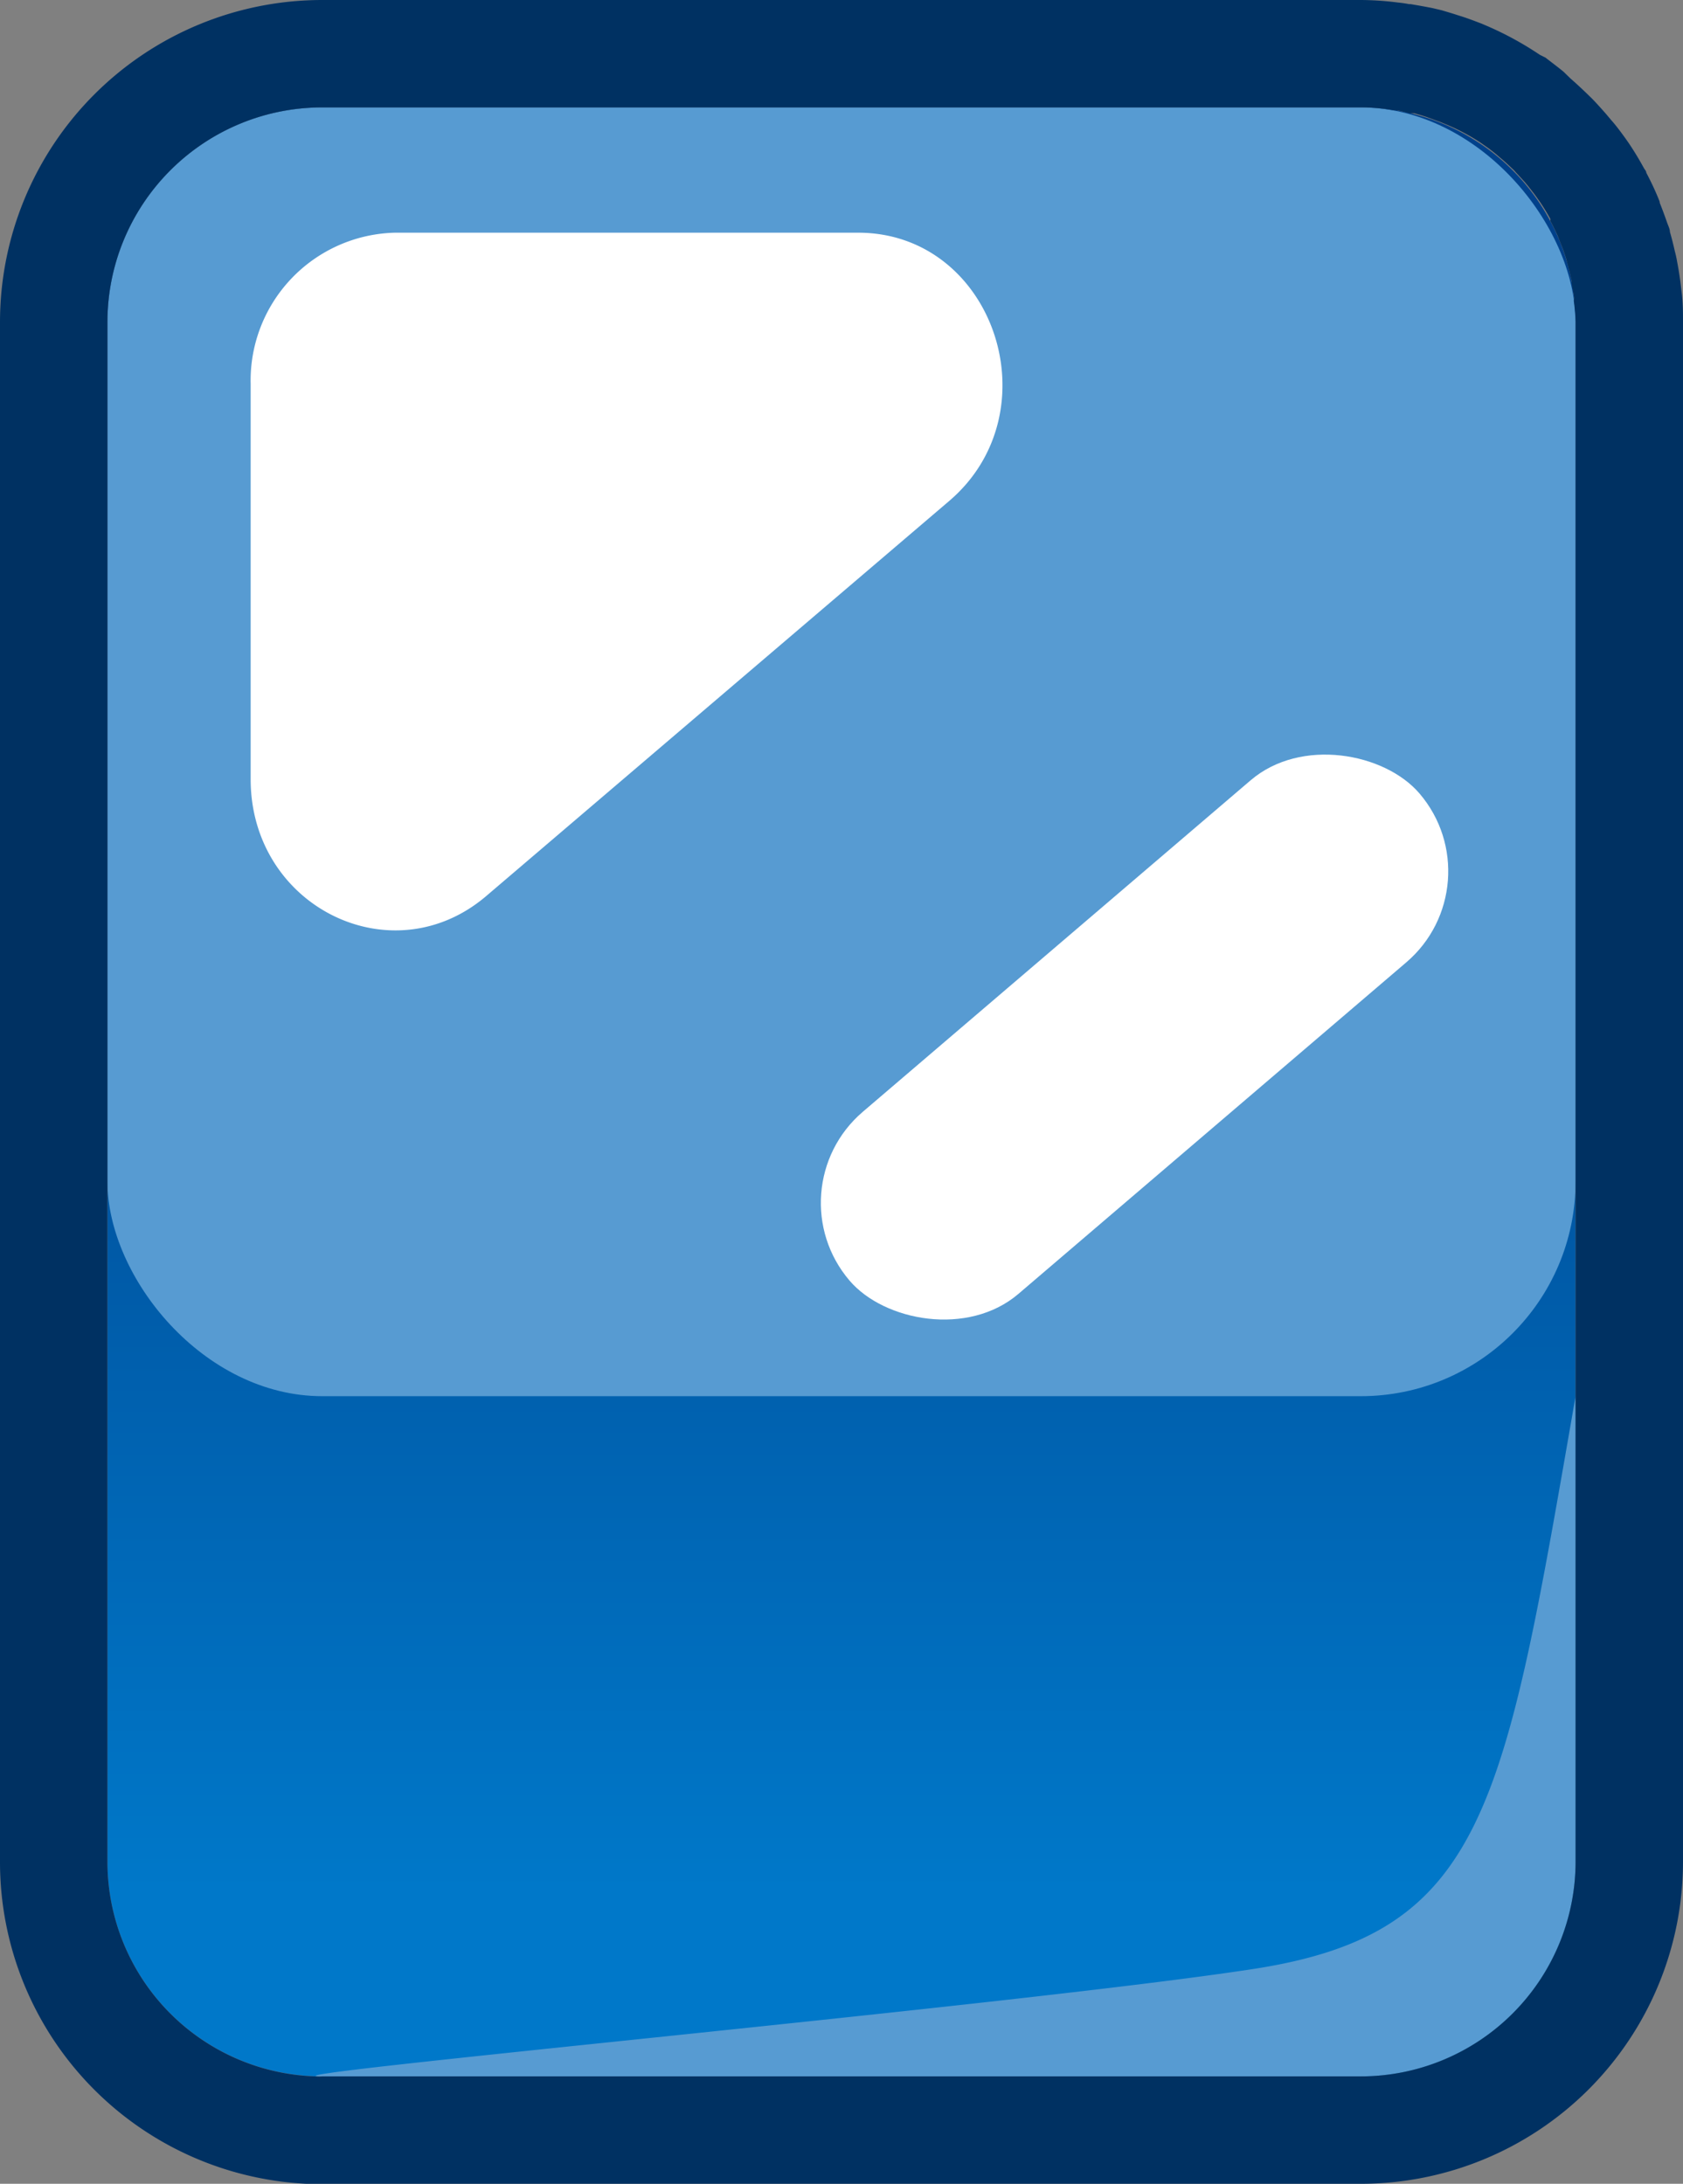<svg id="Layer_1" data-name="Layer 1" xmlns="http://www.w3.org/2000/svg" xmlns:xlink="http://www.w3.org/1999/xlink" viewBox="0 0 94 122"><rect x="0" y="0" width="94" height="122" fill="#808080" stroke="none"/><defs><style>.cls-1{fill:url(#linear-gradient);}.cls-2{fill:#579bd2;}.cls-3{fill:#fff;}.cls-4{fill:#003162;}</style><linearGradient id="linear-gradient" x1="47" y1="40.14" x2="47" y2="163.75" gradientUnits="userSpaceOnUse"><stop offset="0" stop-color="#00418b"/><stop offset="0.53" stop-color="#0078c9"/></linearGradient></defs><path class="cls-1" d="M88,18v86a12,12,0,0,1-12,12H18A12,12,0,0,1,6,104V18A12,12,0,0,1,18,6H76a11.92,11.92,0,0,1,3,.38A12,12,0,0,1,88,18Z"/><rect class="cls-2" x="6" y="6" width="82" height="72" rx="12"/><path class="cls-3" d="M14,21.45V43.53c0,7.12,7.86,11,13.12,6.56L53,28c5.88-5,2.51-15-5.07-15H22.05A8.26,8.26,0,0,0,14,21.45Z"/><rect class="cls-3" x="42.43" y="51.25" width="41.88" height="13.38" rx="6.69" transform="translate(-22.45 55.08) rotate(-40.53)"/><path class="cls-2" d="M88,78v26a12,12,0,0,1-12,12H18c-4.84,0,39-4,52-6S84,101,88,78Z"/><path class="cls-4" d="M76,6a10.7,10.7,0,0,1,1.39.09l.46.07c.3,0,.6.1.89.17l.26,0,.38.11.31.1.79.29.24.1a11.46,11.46,0,0,1,2,1.06l.14.1c.25.17.49.35.73.55l.22.19c.21.17.4.35.59.53s.16.15.23.23.36.39.54.59l.19.23c.19.24.38.48.55.73l.1.14c.21.31.4.62.58.95a1.17,1.17,0,0,1,0,.11c.15.28.29.57.42.86l.12.31c.1.24.19.47.27.72s.08.24.11.37.13.47.18.7l.09.39c0,.26.08.51.12.77s0,.23,0,.35A10.88,10.88,0,0,1,88,18v86a12,12,0,0,1-12,12H18a2,2,0,0,1-.36,0A12,12,0,0,1,6,104V18A12,12,0,0,1,18,6H76m0-6H18A18,18,0,0,0,0,18v86a18,18,0,0,0,17.11,18c.32,0,.61,0,.89,0H76a18,18,0,0,0,18-18V18c0-.55,0-1.11-.08-1.71l-.06-.49c-.06-.47-.12-.83-.19-1.19a5.41,5.41,0,0,0-.12-.55c-.09-.4-.18-.76-.28-1.1,0-.18-.11-.37-.17-.56-.12-.34-.25-.7-.4-1.07l0-.05c-.05-.14-.11-.28-.17-.42-.17-.4-.37-.81-.58-1.21,0-.09-.09-.18-.14-.27-.25-.46-.54-.94-.85-1.4l-.19-.27c-.26-.36-.52-.71-.78-1l-.26-.31,0,0c-.27-.31-.53-.6-.8-.88l-.34-.33c-.28-.27-.57-.54-.88-.81l0,0L87.32,4c-.33-.27-.68-.53-1-.78L86,3.06A18.19,18.19,0,0,0,83.1,1.47l-.35-.15c-.42-.16-.81-.31-1.2-.43L81.08.74,80.51.57,80,.45C79.59.37,79.2.3,78.78.23H78.7q-.32-.06-.63-.09A16.79,16.79,0,0,0,76,0Z"/></svg>